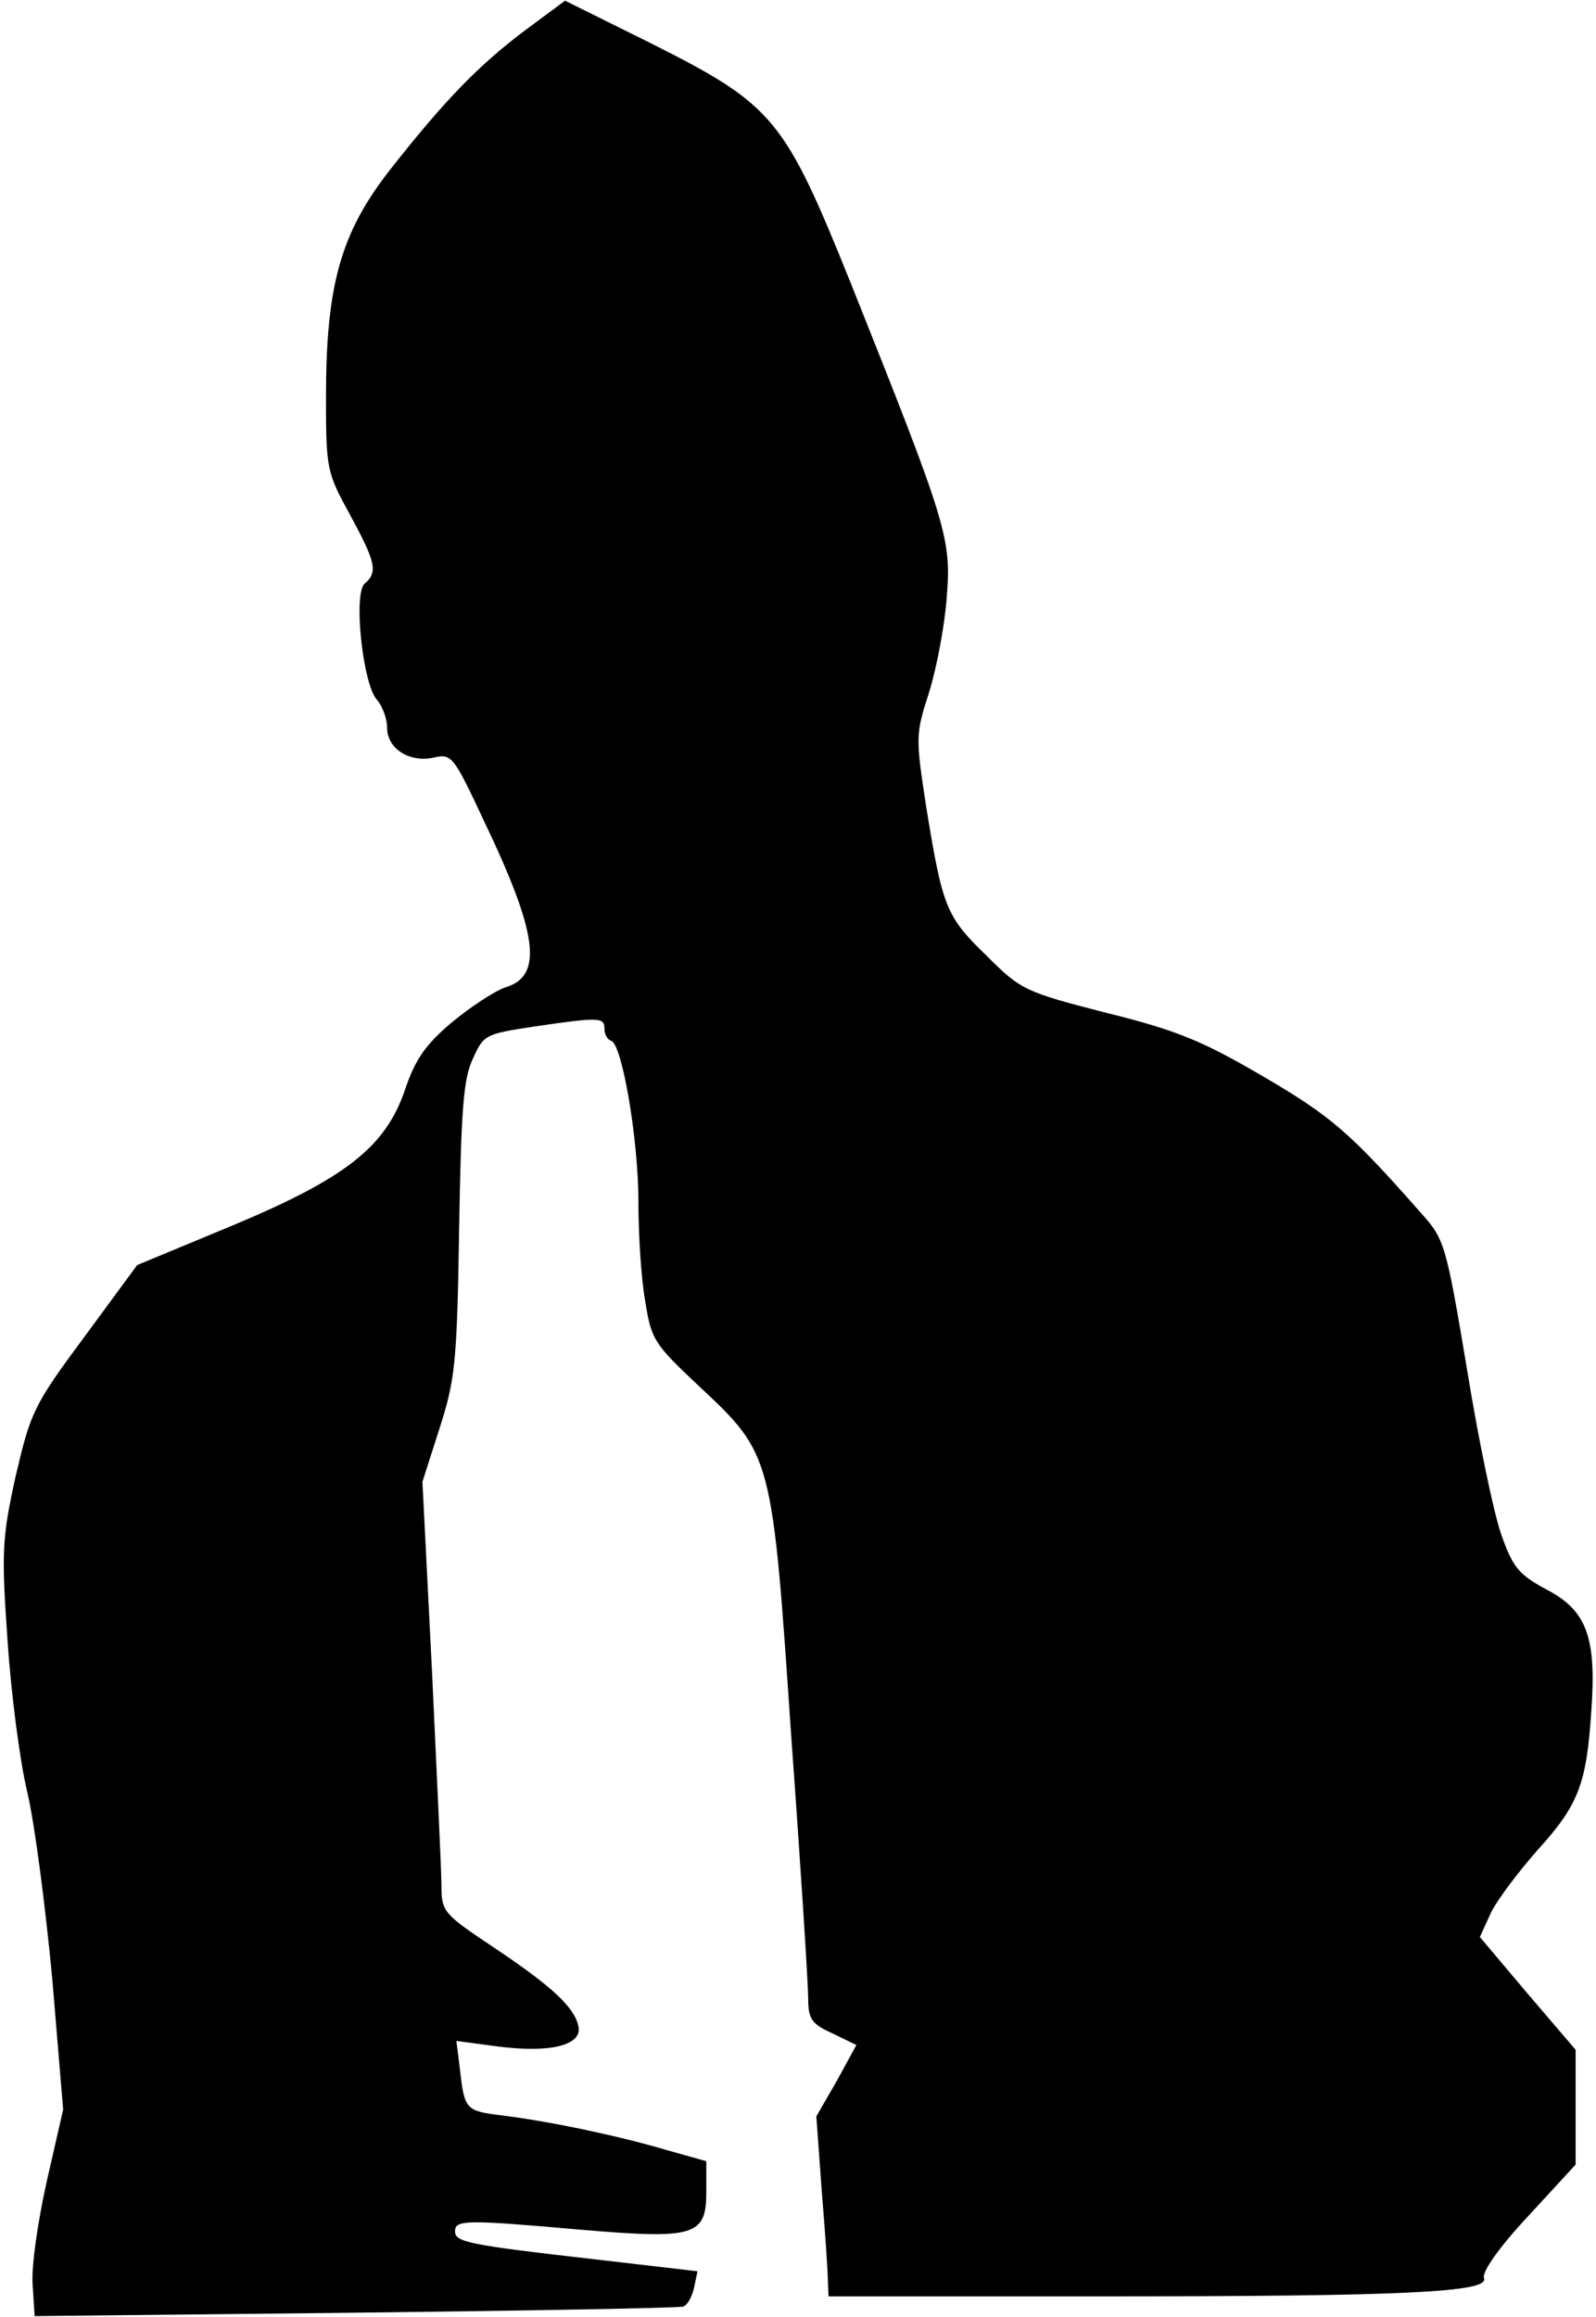 <?xml version="1.0" standalone="no"?>
<!DOCTYPE svg PUBLIC "-//W3C//DTD SVG 20010904//EN"
 "http://www.w3.org/TR/2001/REC-SVG-20010904/DTD/svg10.dtd">
<svg version="1.0" xmlns="http://www.w3.org/2000/svg"
 width="235pt" height="341pt" viewBox="0 0 235 341"
 preserveAspectRatio="xMidYMid meet">
<g transform="translate(0,341) scale(0.1,-0.1)"
fill="#000000" stroke="none">
<path fill="#000000" stroke="none" d="M774 3366 c-68 -51 -118 -102 -199
-205 -73 -93 -95 -170 -95 -335 0 -106 1 -111 35 -173 38 -70 42 -85 22 -102
-17 -14 -3 -148 18 -171 8 -9 15 -28 15 -41 0 -31 33 -52 69 -44 26 6 29 2 73
-92 80 -167 88 -229 33 -246 -16 -5 -52 -29 -80 -52 -39 -33 -54 -55 -69 -100
-29 -84 -88 -130 -259 -201 l-135 -56 -78 -106 c-75 -101 -79 -111 -101 -205
-20 -91 -21 -111 -12 -240 5 -77 18 -178 29 -224 11 -46 27 -170 37 -276 l16
-192 -24 -105 c-13 -58 -23 -126 -21 -152 l3 -47 472 5 c260 3 477 7 483 9 6
2 13 14 16 28 l5 24 -146 17 c-194 22 -211 26 -211 42 0 17 17 17 187 2 166
-14 183 -9 183 56 l0 45 -57 16 c-71 21 -170 42 -241 51 -57 7 -58 8 -65 70
l-5 40 60 -8 c76 -10 124 1 120 28 -5 29 -39 60 -124 117 -75 50 -78 53 -78
92 0 22 -7 165 -14 317 l-14 277 25 78 c23 72 26 95 29 293 3 173 6 222 20
251 16 36 18 37 90 48 96 14 104 14 104 -3 0 -8 4 -16 10 -18 16 -5 40 -145
40 -236 0 -48 4 -114 10 -147 9 -57 13 -63 79 -125 108 -101 108 -101 136
-515 14 -192 25 -366 25 -386 0 -31 5 -38 36 -52 l35 -17 -29 -53 -30 -52 8
-110 c5 -60 9 -120 9 -132 l1 -23 393 0 c457 0 581 6 572 27 -3 9 22 45 65 91
l70 76 0 84 0 85 -71 83 -70 83 16 35 c9 19 40 60 69 93 60 66 72 97 79 203 8
109 -6 149 -65 180 -41 22 -50 32 -67 80 -11 30 -34 140 -51 245 -31 185 -33
191 -68 230 -104 118 -132 142 -231 200 -89 52 -126 68 -231 94 -121 31 -127
34 -177 84 -60 58 -65 71 -89 218 -16 104 -16 108 4 170 11 35 23 98 26 140 7
86 1 106 -140 459 -99 246 -114 265 -295 356 l-127 63 -58 -43z"/>
</g>
</svg>
